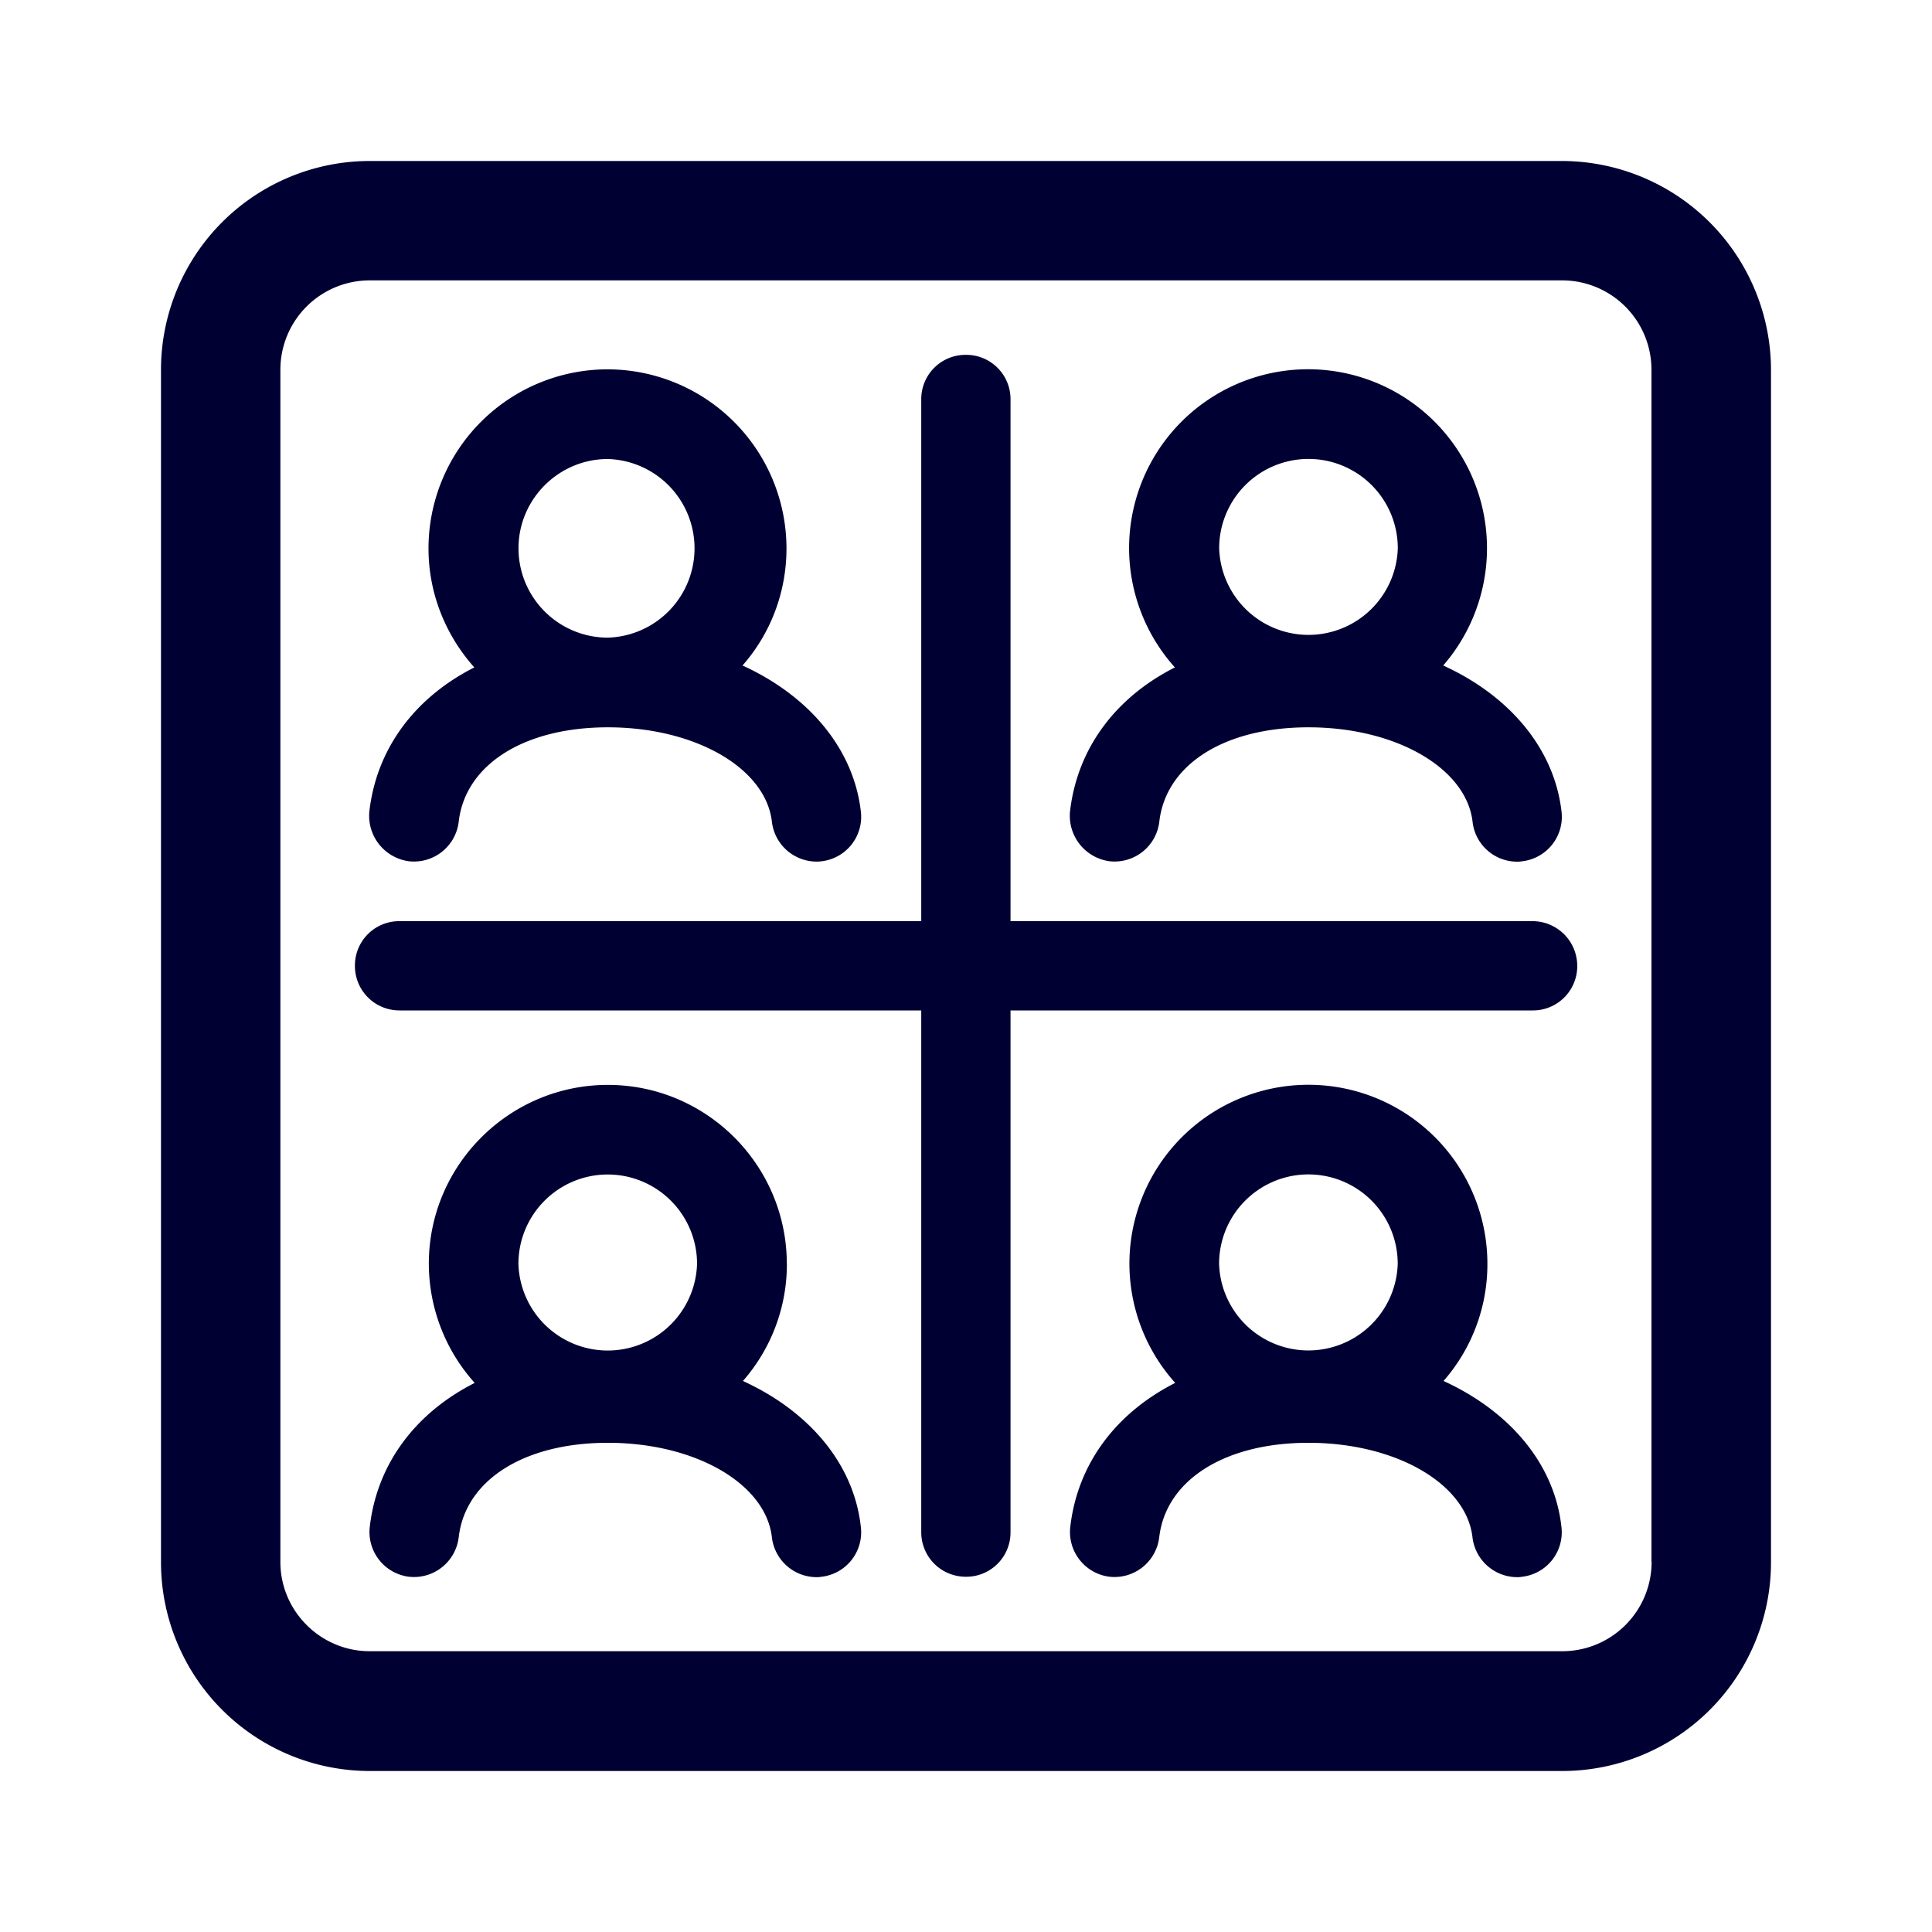 <svg xmlns="http://www.w3.org/2000/svg" width="24" height="24" fill="none"><path fill="#003" d="M4.593 2h14.81A2.6 2.6 0 0 1 22 4.593v14.814A2.594 2.594 0 0 1 19.407 22H4.593A2.594 2.594 0 0 1 2 19.407V4.593A2.594 2.594 0 0 1 4.593 2m.488 8.699a.56.56 0 0 0 .617-.489c.08-.71.81-1.175 1.853-1.175 1.086 0 1.963.507 2.038 1.175a.56.56 0 0 0 .55.493q.03.001.067-.004a.556.556 0 0 0 .488-.617c-.09-.786-.65-1.44-1.47-1.815.342-.389.546-.9.546-1.455a2.226 2.226 0 0 0-2.224-2.224 2.226 2.226 0 0 0-2.223 2.224c0 .568.218 1.085.569 1.479-.73.37-1.214 1-1.304 1.791a.57.57 0 0 0 .493.617m2.47-4.997a1.11 1.11 0 0 1 0 2.219 1.11 1.11 0 0 1-1.11-1.11c0-.61.499-1.109 1.11-1.109m6.85 4.509a.56.56 0 0 1-.616.488.57.57 0 0 1-.493-.617c.09-.791.573-1.422 1.303-1.791a2.22 2.22 0 0 1-.569-1.48 2.223 2.223 0 1 1 3.902 1.456c.82.374 1.38 1.029 1.47 1.816a.556.556 0 0 1-.489.616q-.036.006-.066.005a.557.557 0 0 1-.55-.494c-.076-.668-.953-1.175-2.038-1.175-1.043 0-1.773.46-1.854 1.175m.744-3.4a1.11 1.11 0 0 0 2.219 0 1.11 1.11 0 0 0-1.11-1.109 1.11 1.11 0 0 0-1.109 1.11M9.775 15.7a2.2 2.2 0 0 1-.546 1.455c.82.375 1.38 1.029 1.465 1.816a.556.556 0 0 1-.488.616q-.037.006-.067.005a.56.56 0 0 1-.55-.493c-.075-.669-.952-1.176-2.038-1.176-1.043 0-1.773.465-1.853 1.176a.56.56 0 0 1-.617.488.56.56 0 0 1-.488-.616c.09-.792.574-1.422 1.304-1.792a2.22 2.22 0 0 1-.57-1.48c0-1.227 1.001-2.222 2.224-2.222 1.228 0 2.223 1 2.223 2.223M7.55 14.59a1.11 1.11 0 0 0-1.11 1.11 1.11 1.11 0 0 0 2.219 0 1.11 1.11 0 0 0-1.109-1.11m10.927 1.11a2.2 2.2 0 0 1-.545 1.455c.82.375 1.38 1.029 1.465 1.816a.556.556 0 0 1-.489.616q-.036.006-.066.005a.56.56 0 0 1-.55-.493c-.076-.669-.953-1.176-2.038-1.176-1.043 0-1.773.465-1.854 1.176a.56.56 0 0 1-.616.488.56.56 0 0 1-.489-.616c.09-.792.574-1.422 1.304-1.792a2.22 2.22 0 0 1-.569-1.48 2.223 2.223 0 0 1 4.447 0m-3.333 0a1.11 1.11 0 0 0 2.219 0 1.11 1.11 0 0 0-1.11-1.11 1.11 1.11 0 0 0-1.109 1.11m5.371 3.702V4.593a1.11 1.11 0 0 0-1.109-1.11H4.593a1.11 1.11 0 0 0-1.11 1.11v14.81c0 .61.499 1.109 1.11 1.109h14.814a1.11 1.11 0 0 0 1.11-1.11m-1.479-6.85a.55.55 0 0 0 .555-.554.556.556 0 0 0-.56-.555h-6.48v-6.48a.55.55 0 0 0-.554-.555.55.55 0 0 0-.555.555v6.48h-6.48a.55.55 0 0 0-.555.555c0 .308.247.554.555.554h6.48v6.48c0 .309.247.555.555.555a.55.55 0 0 0 .554-.555v-6.48z"/></svg>